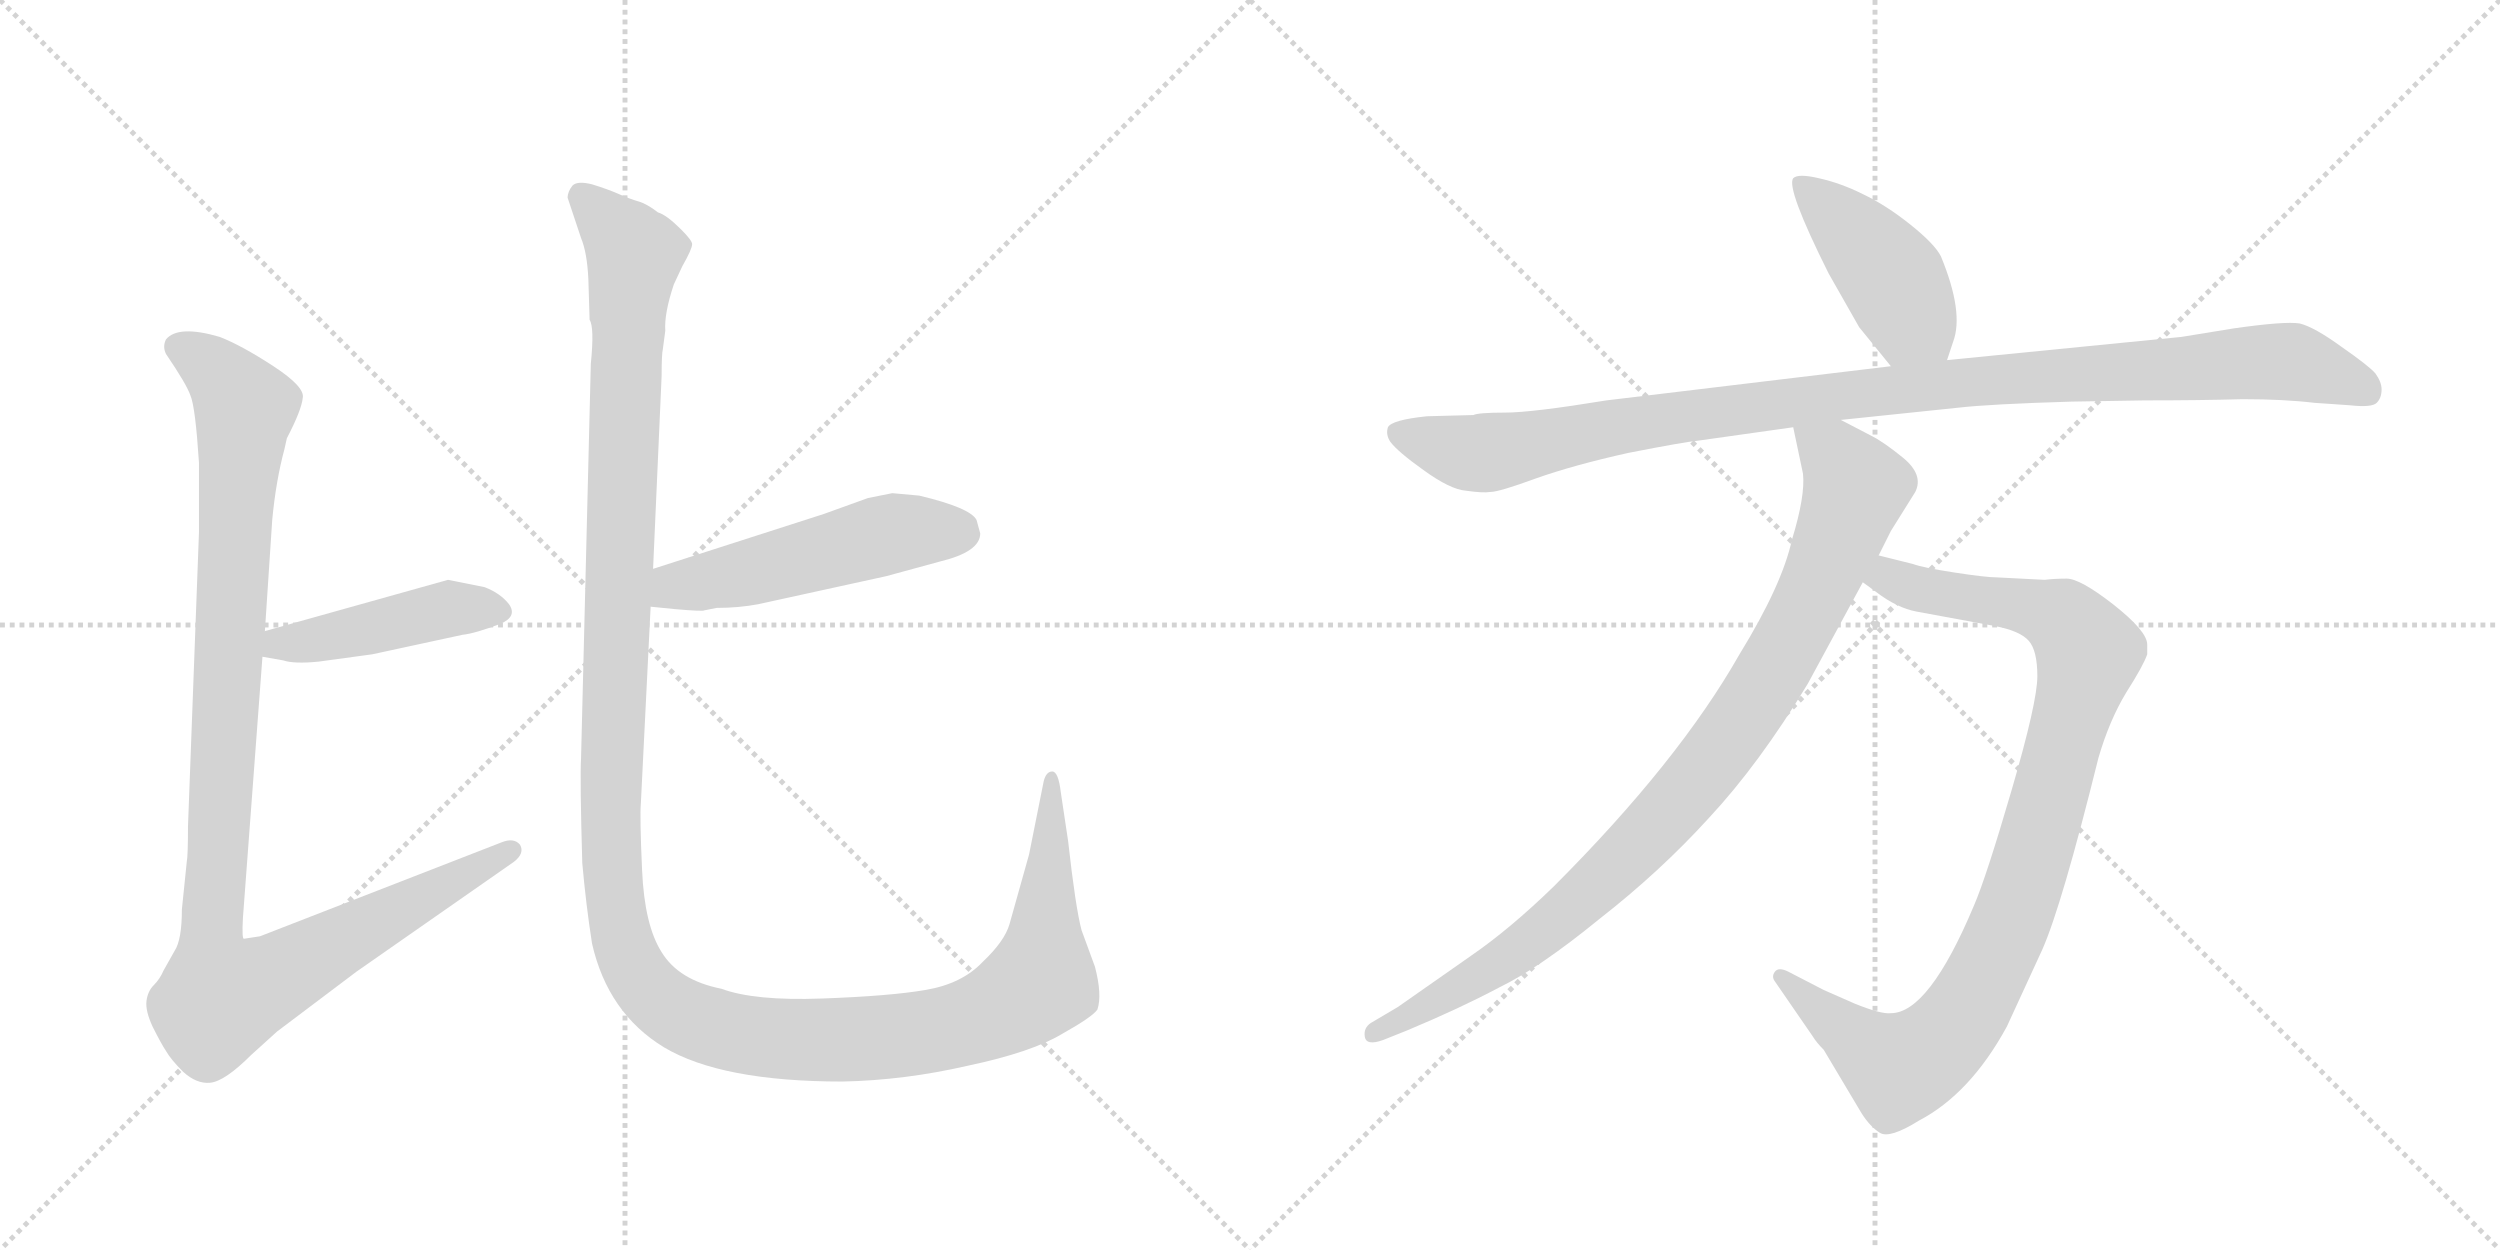 <svg version="1.1" viewBox="0 0 2048 1024" xmlns="http://www.w3.org/2000/svg">
  <g stroke="lightgray" stroke-dasharray="1,1" stroke-width="1" transform="scale(4, 4)">
    <line x1="0" y1="0" x2="256" y2="256"></line>
    <line x1="256" y1="0" x2="0" y2="256"></line>
    <line x1="128" y1="0" x2="128" y2="256"></line>
    <line x1="0" y1="128" x2="256" y2="128"></line>
    <line x1="256" y1="0" x2="512" y2="256"></line>
    <line x1="512" y1="0" x2="256" y2="256"></line>
    <line x1="384" y1="0" x2="384" y2="256"></line>
    <line x1="256" y1="128" x2="512" y2="128"></line>
  </g>
<g transform="scale(1, -1) translate(0, -850)">
   <style type="text/css">
    @keyframes keyframes0 {
      from {
       stroke: black;
       stroke-dashoffset: 449;
       stroke-width: 128;
       }
       59% {
       animation-timing-function: step-end;
       stroke: black;
       stroke-dashoffset: 0;
       stroke-width: 128;
       }
       to {
       stroke: black;
       stroke-width: 1024;
       }
       }
       #make-me-a-hanzi-animation-0 {
         animation: keyframes0 0.615s both;
         animation-delay: 0s;
         animation-timing-function: linear;
       }
    @keyframes keyframes1 {
      from {
       stroke: black;
       stroke-dashoffset: 1082;
       stroke-width: 128;
       }
       78% {
       animation-timing-function: step-end;
       stroke: black;
       stroke-dashoffset: 0;
       stroke-width: 128;
       }
       to {
       stroke: black;
       stroke-width: 1024;
       }
       }
       #make-me-a-hanzi-animation-1 {
         animation: keyframes1 1.131s both;
         animation-delay: 0.615s;
         animation-timing-function: linear;
       }
    @keyframes keyframes2 {
      from {
       stroke: black;
       stroke-dashoffset: 511;
       stroke-width: 128;
       }
       62% {
       animation-timing-function: step-end;
       stroke: black;
       stroke-dashoffset: 0;
       stroke-width: 128;
       }
       to {
       stroke: black;
       stroke-width: 1024;
       }
       }
       #make-me-a-hanzi-animation-2 {
         animation: keyframes2 0.666s both;
         animation-delay: 1.746s;
         animation-timing-function: linear;
       }
    @keyframes keyframes3 {
      from {
       stroke: black;
       stroke-dashoffset: 1438;
       stroke-width: 128;
       }
       82% {
       animation-timing-function: step-end;
       stroke: black;
       stroke-dashoffset: 0;
       stroke-width: 128;
       }
       to {
       stroke: black;
       stroke-width: 1024;
       }
       }
       #make-me-a-hanzi-animation-3 {
         animation: keyframes3 1.42s both;
         animation-delay: 2.412s;
         animation-timing-function: linear;
       }
    @keyframes keyframes4 {
      from {
       stroke: black;
       stroke-dashoffset: 433;
       stroke-width: 128;
       }
       58% {
       animation-timing-function: step-end;
       stroke: black;
       stroke-dashoffset: 0;
       stroke-width: 128;
       }
       to {
       stroke: black;
       stroke-width: 1024;
       }
       }
       #make-me-a-hanzi-animation-4 {
         animation: keyframes4 0.602s both;
         animation-delay: 3.832s;
         animation-timing-function: linear;
       }
    @keyframes keyframes5 {
      from {
       stroke: black;
       stroke-dashoffset: 1063;
       stroke-width: 128;
       }
       78% {
       animation-timing-function: step-end;
       stroke: black;
       stroke-dashoffset: 0;
       stroke-width: 128;
       }
       to {
       stroke: black;
       stroke-width: 1024;
       }
       }
       #make-me-a-hanzi-animation-5 {
         animation: keyframes5 1.115s both;
         animation-delay: 4.434s;
         animation-timing-function: linear;
       }
    @keyframes keyframes6 {
      from {
       stroke: black;
       stroke-dashoffset: 956;
       stroke-width: 128;
       }
       76% {
       animation-timing-function: step-end;
       stroke: black;
       stroke-dashoffset: 0;
       stroke-width: 128;
       }
       to {
       stroke: black;
       stroke-width: 1024;
       }
       }
       #make-me-a-hanzi-animation-6 {
         animation: keyframes6 1.028s both;
         animation-delay: 5.549s;
         animation-timing-function: linear;
       }
    @keyframes keyframes7 {
      from {
       stroke: black;
       stroke-dashoffset: 932;
       stroke-width: 128;
       }
       75% {
       animation-timing-function: step-end;
       stroke: black;
       stroke-dashoffset: 0;
       stroke-width: 128;
       }
       to {
       stroke: black;
       stroke-width: 1024;
       }
       }
       #make-me-a-hanzi-animation-7 {
         animation: keyframes7 1.008s both;
         animation-delay: 6.577s;
         animation-timing-function: linear;
       }
</style>
<path d="M 397 369 L 367 375 L 217 333 C 188 325 185 317 215 312 L 232 309 Q 241 306 261 308 L 305 314 L 379 330 Q 389 331 410 339 Q 424 345 417 355 Q 410 364 397 369 Z" fill="lightgray"></path> 
<path d="M 217 333 L 223 424 Q 226 456 233 482 L 235 491 Q 247 514 248 524 Q 250 533 224 550 Q 198 567 180 574 Q 146 584 136 572 Q 133 566 136 560 Q 153 535 156 526 Q 160 517 163 471 L 163 414 L 154 173 Q 154 149 153 144 L 149 105 Q 149 80 143 71 L 134 55 Q 131 48 126 43 Q 121 38 120 30 Q 119 22 125 9 Q 132 -5 136 -11 Q 140 -18 150 -28 Q 161 -38 172 -37 Q 184 -36 206 -14 L 227 5 L 292 54 L 421 144 Q 430 151 426 158 Q 421 164 411 160 L 213 83 L 200 81 Q 198 80 199 98 L 215 312 L 217 333 Z" fill="lightgray"></path> 
<path d="M 577 350 L 587 352 Q 605 352 621 355 L 726 378 L 770 390 Q 803 398 803 413 L 800 424 Q 795 434 753 444 L 731 446 L 711 442 L 675 429 L 535 384 C 506 375 503 356 533 353 L 553 351 Q 576 349 577 350 Z" fill="lightgray"></path> 
<path d="M 535 384 L 542 542 Q 542 560 543 564 L 545 579 Q 544 593 552 617 L 559 632 Q 567 646 567 650 Q 567 653 558 662 Q 546 674 539 676 Q 530 683 523 685 Q 516 687 507 691 Q 498 695 485 699 Q 473 702 469 698 Q 465 693 465 688 L 476 655 Q 481 643 482 621 L 483 588 Q 487 582 484 552 L 476 229 Q 475 212 477 143 Q 480 109 485 77 Q 498 20 544 -8 Q 591 -36 690 -36 Q 741 -35 793 -23 Q 845 -12 870 3 Q 895 17 899 23 Q 903 35 897 58 L 886 88 Q 881 107 875 161 L 869 201 Q 867 218 862 218 Q 857 218 855 210 L 843 150 L 827 93 Q 823 79 805 62 Q 788 44 758 39 Q 729 34 673 32 Q 618 30 591 40 Q 556 47 542 70 Q 528 92 526 137 Q 524 181 525 192 L 533 353 L 535 384 Z" fill="lightgray"></path> 
<path d="M 1595 555 L 1600 570 Q 1609 594 1590 640 Q 1585 650 1565 666 Q 1545 682 1526 691 Q 1508 700 1490 704 Q 1473 708 1469 704 Q 1463 696 1498 626 L 1523 582 L 1549 550 C 1568 527 1586 527 1595 555 Z" fill="lightgray"></path> 
<path d="M 1207 510 L 1169 509 Q 1140 506 1137 500 Q 1135 494 1139 488 Q 1145 480 1166 465 Q 1188 449 1201 448 Q 1215 446 1221 447 Q 1228 447 1258 458 Q 1289 469 1334 479 Q 1380 488 1391 489 L 1469 500 L 1508 506 L 1604 516 Q 1630 519 1697 521 L 1757 522 Q 1803 522 1837 523 Q 1871 523 1896 520 L 1925 518 Q 1943 516 1947 520 Q 1951 524 1951 531 Q 1951 537 1946 544 Q 1941 550 1918 566 Q 1896 582 1884 585 Q 1872 587 1830 581 L 1787 574 L 1595 555 L 1549 550 L 1316 522 Q 1255 512 1233 512 Q 1211 512 1207 510 Z" fill="lightgray"></path> 
<path d="M 1526 373 L 1537 365 Q 1554 352 1570 349 L 1635 337 Q 1655 333 1662 325 Q 1669 317 1669 296 Q 1669 275 1648 203 Q 1627 131 1617 108 Q 1580 20 1549 20 Q 1541 19 1519 28 L 1494 39 L 1465 54 Q 1457 58 1454 54 Q 1451 50 1454 46 L 1485 1 Q 1488 -4 1494 -10 L 1525 -62 Q 1532 -73 1540 -78 Q 1548 -83 1572 -68 Q 1614 -46 1644 9 L 1673 72 Q 1689 108 1719 229 Q 1728 260 1742 283 Q 1756 305 1759 314 L 1759 322 Q 1759 333 1731 355 Q 1704 376 1693 376 Q 1683 376 1675 375 L 1636 377 Q 1627 377 1601 381 Q 1575 385 1567 388 L 1539 395 C 1510 402 1502 391 1526 373 Z" fill="lightgray"></path> 
<path d="M 1469 500 L 1477 462 Q 1479 444 1468 408 Q 1460 371 1425 314 Q 1375 226 1273 124 Q 1237 89 1205 67 L 1145 25 L 1123 12 Q 1117 8 1118 1 Q 1119 -7 1133 -2 L 1153 6 Q 1196 24 1228 41 Q 1261 57 1310 97 Q 1360 136 1400 180 Q 1441 224 1481 290 L 1526 373 L 1539 395 L 1549 415 L 1569 447 Q 1576 461 1559 475 Q 1543 488 1533 493 L 1508 506 C 1481 520 1463 529 1469 500 Z" fill="lightgray"></path> 
      <clipPath id="make-me-a-hanzi-clip-0">
      <path d="M 397 369 L 367 375 L 217 333 C 188 325 185 317 215 312 L 232 309 Q 241 306 261 308 L 305 314 L 379 330 Q 389 331 410 339 Q 424 345 417 355 Q 410 364 397 369 Z" fill="lightgray"></path>
      </clipPath>
      <path clip-path="url(#make-me-a-hanzi-clip-0)" d="M 220 317 L 370 352 L 409 349 " fill="none" id="make-me-a-hanzi-animation-0" stroke-dasharray="321 642" stroke-linecap="round"></path>

      <clipPath id="make-me-a-hanzi-clip-1">
      <path d="M 217 333 L 223 424 Q 226 456 233 482 L 235 491 Q 247 514 248 524 Q 250 533 224 550 Q 198 567 180 574 Q 146 584 136 572 Q 133 566 136 560 Q 153 535 156 526 Q 160 517 163 471 L 163 414 L 154 173 Q 154 149 153 144 L 149 105 Q 149 80 143 71 L 134 55 Q 131 48 126 43 Q 121 38 120 30 Q 119 22 125 9 Q 132 -5 136 -11 Q 140 -18 150 -28 Q 161 -38 172 -37 Q 184 -36 206 -14 L 227 5 L 292 54 L 421 144 Q 430 151 426 158 Q 421 164 411 160 L 213 83 L 200 81 Q 198 80 199 98 L 215 312 L 217 333 Z" fill="lightgray"></path>
      </clipPath>
      <path clip-path="url(#make-me-a-hanzi-clip-1)" d="M 146 566 L 166 556 L 201 515 L 173 96 L 181 33 L 233 53 L 418 153 " fill="none" id="make-me-a-hanzi-animation-1" stroke-dasharray="954 1908" stroke-linecap="round"></path>

      <clipPath id="make-me-a-hanzi-clip-2">
      <path d="M 577 350 L 587 352 Q 605 352 621 355 L 726 378 L 770 390 Q 803 398 803 413 L 800 424 Q 795 434 753 444 L 731 446 L 711 442 L 675 429 L 535 384 C 506 375 503 356 533 353 L 553 351 Q 576 349 577 350 Z" fill="lightgray"></path>
      </clipPath>
      <path clip-path="url(#make-me-a-hanzi-clip-2)" d="M 539 360 L 553 370 L 612 380 L 722 411 L 786 414 " fill="none" id="make-me-a-hanzi-animation-2" stroke-dasharray="383 766" stroke-linecap="round"></path>

      <clipPath id="make-me-a-hanzi-clip-3">
      <path d="M 535 384 L 542 542 Q 542 560 543 564 L 545 579 Q 544 593 552 617 L 559 632 Q 567 646 567 650 Q 567 653 558 662 Q 546 674 539 676 Q 530 683 523 685 Q 516 687 507 691 Q 498 695 485 699 Q 473 702 469 698 Q 465 693 465 688 L 476 655 Q 481 643 482 621 L 483 588 Q 487 582 484 552 L 476 229 Q 475 212 477 143 Q 480 109 485 77 Q 498 20 544 -8 Q 591 -36 690 -36 Q 741 -35 793 -23 Q 845 -12 870 3 Q 895 17 899 23 Q 903 35 897 58 L 886 88 Q 881 107 875 161 L 869 201 Q 867 218 862 218 Q 857 218 855 210 L 843 150 L 827 93 Q 823 79 805 62 Q 788 44 758 39 Q 729 34 673 32 Q 618 30 591 40 Q 556 47 542 70 Q 528 92 526 137 Q 524 181 525 192 L 533 353 L 535 384 Z" fill="lightgray"></path>
      </clipPath>
      <path clip-path="url(#make-me-a-hanzi-clip-3)" d="M 476 690 L 520 641 L 514 593 L 500 154 L 508 87 L 528 43 L 563 16 L 631 0 L 737 1 L 820 23 L 853 46 L 861 212 " fill="none" id="make-me-a-hanzi-animation-3" stroke-dasharray="1310 2620" stroke-linecap="round"></path>

      <clipPath id="make-me-a-hanzi-clip-4">
      <path d="M 1595 555 L 1600 570 Q 1609 594 1590 640 Q 1585 650 1565 666 Q 1545 682 1526 691 Q 1508 700 1490 704 Q 1473 708 1469 704 Q 1463 696 1498 626 L 1523 582 L 1549 550 C 1568 527 1586 527 1595 555 Z" fill="lightgray"></path>
      </clipPath>
      <path clip-path="url(#make-me-a-hanzi-clip-4)" d="M 1474 701 L 1544 630 L 1565 590 L 1586 566 " fill="none" id="make-me-a-hanzi-animation-4" stroke-dasharray="305 610" stroke-linecap="round"></path>

      <clipPath id="make-me-a-hanzi-clip-5">
      <path d="M 1207 510 L 1169 509 Q 1140 506 1137 500 Q 1135 494 1139 488 Q 1145 480 1166 465 Q 1188 449 1201 448 Q 1215 446 1221 447 Q 1228 447 1258 458 Q 1289 469 1334 479 Q 1380 488 1391 489 L 1469 500 L 1508 506 L 1604 516 Q 1630 519 1697 521 L 1757 522 Q 1803 522 1837 523 Q 1871 523 1896 520 L 1925 518 Q 1943 516 1947 520 Q 1951 524 1951 531 Q 1951 537 1946 544 Q 1941 550 1918 566 Q 1896 582 1884 585 Q 1872 587 1830 581 L 1787 574 L 1595 555 L 1549 550 L 1316 522 Q 1255 512 1233 512 Q 1211 512 1207 510 Z" fill="lightgray"></path>
      </clipPath>
      <path clip-path="url(#make-me-a-hanzi-clip-5)" d="M 1145 495 L 1210 478 L 1497 525 L 1860 554 L 1884 552 L 1940 529 " fill="none" id="make-me-a-hanzi-animation-5" stroke-dasharray="935 1870" stroke-linecap="round"></path>

      <clipPath id="make-me-a-hanzi-clip-6">
      <path d="M 1526 373 L 1537 365 Q 1554 352 1570 349 L 1635 337 Q 1655 333 1662 325 Q 1669 317 1669 296 Q 1669 275 1648 203 Q 1627 131 1617 108 Q 1580 20 1549 20 Q 1541 19 1519 28 L 1494 39 L 1465 54 Q 1457 58 1454 54 Q 1451 50 1454 46 L 1485 1 Q 1488 -4 1494 -10 L 1525 -62 Q 1532 -73 1540 -78 Q 1548 -83 1572 -68 Q 1614 -46 1644 9 L 1673 72 Q 1689 108 1719 229 Q 1728 260 1742 283 Q 1756 305 1759 314 L 1759 322 Q 1759 333 1731 355 Q 1704 376 1693 376 Q 1683 376 1675 375 L 1636 377 Q 1627 377 1601 381 Q 1575 385 1567 388 L 1539 395 C 1510 402 1502 391 1526 373 Z" fill="lightgray"></path>
      </clipPath>
      <path clip-path="url(#make-me-a-hanzi-clip-6)" d="M 1536 375 L 1547 377 L 1580 365 L 1682 347 L 1711 316 L 1651 104 L 1616 30 L 1592 -3 L 1556 -25 L 1548 -22 L 1460 50 " fill="none" id="make-me-a-hanzi-animation-6" stroke-dasharray="828 1656" stroke-linecap="round"></path>

      <clipPath id="make-me-a-hanzi-clip-7">
      <path d="M 1469 500 L 1477 462 Q 1479 444 1468 408 Q 1460 371 1425 314 Q 1375 226 1273 124 Q 1237 89 1205 67 L 1145 25 L 1123 12 Q 1117 8 1118 1 Q 1119 -7 1133 -2 L 1153 6 Q 1196 24 1228 41 Q 1261 57 1310 97 Q 1360 136 1400 180 Q 1441 224 1481 290 L 1526 373 L 1539 395 L 1549 415 L 1569 447 Q 1576 461 1559 475 Q 1543 488 1533 493 L 1508 506 C 1481 520 1463 529 1469 500 Z" fill="lightgray"></path>
      </clipPath>
      <path clip-path="url(#make-me-a-hanzi-clip-7)" d="M 1476 495 L 1504 474 L 1520 450 L 1481 353 L 1417 246 L 1375 193 L 1277 97 L 1204 46 L 1126 4 " fill="none" id="make-me-a-hanzi-animation-7" stroke-dasharray="804 1608" stroke-linecap="round"></path>

</g>
</svg>
